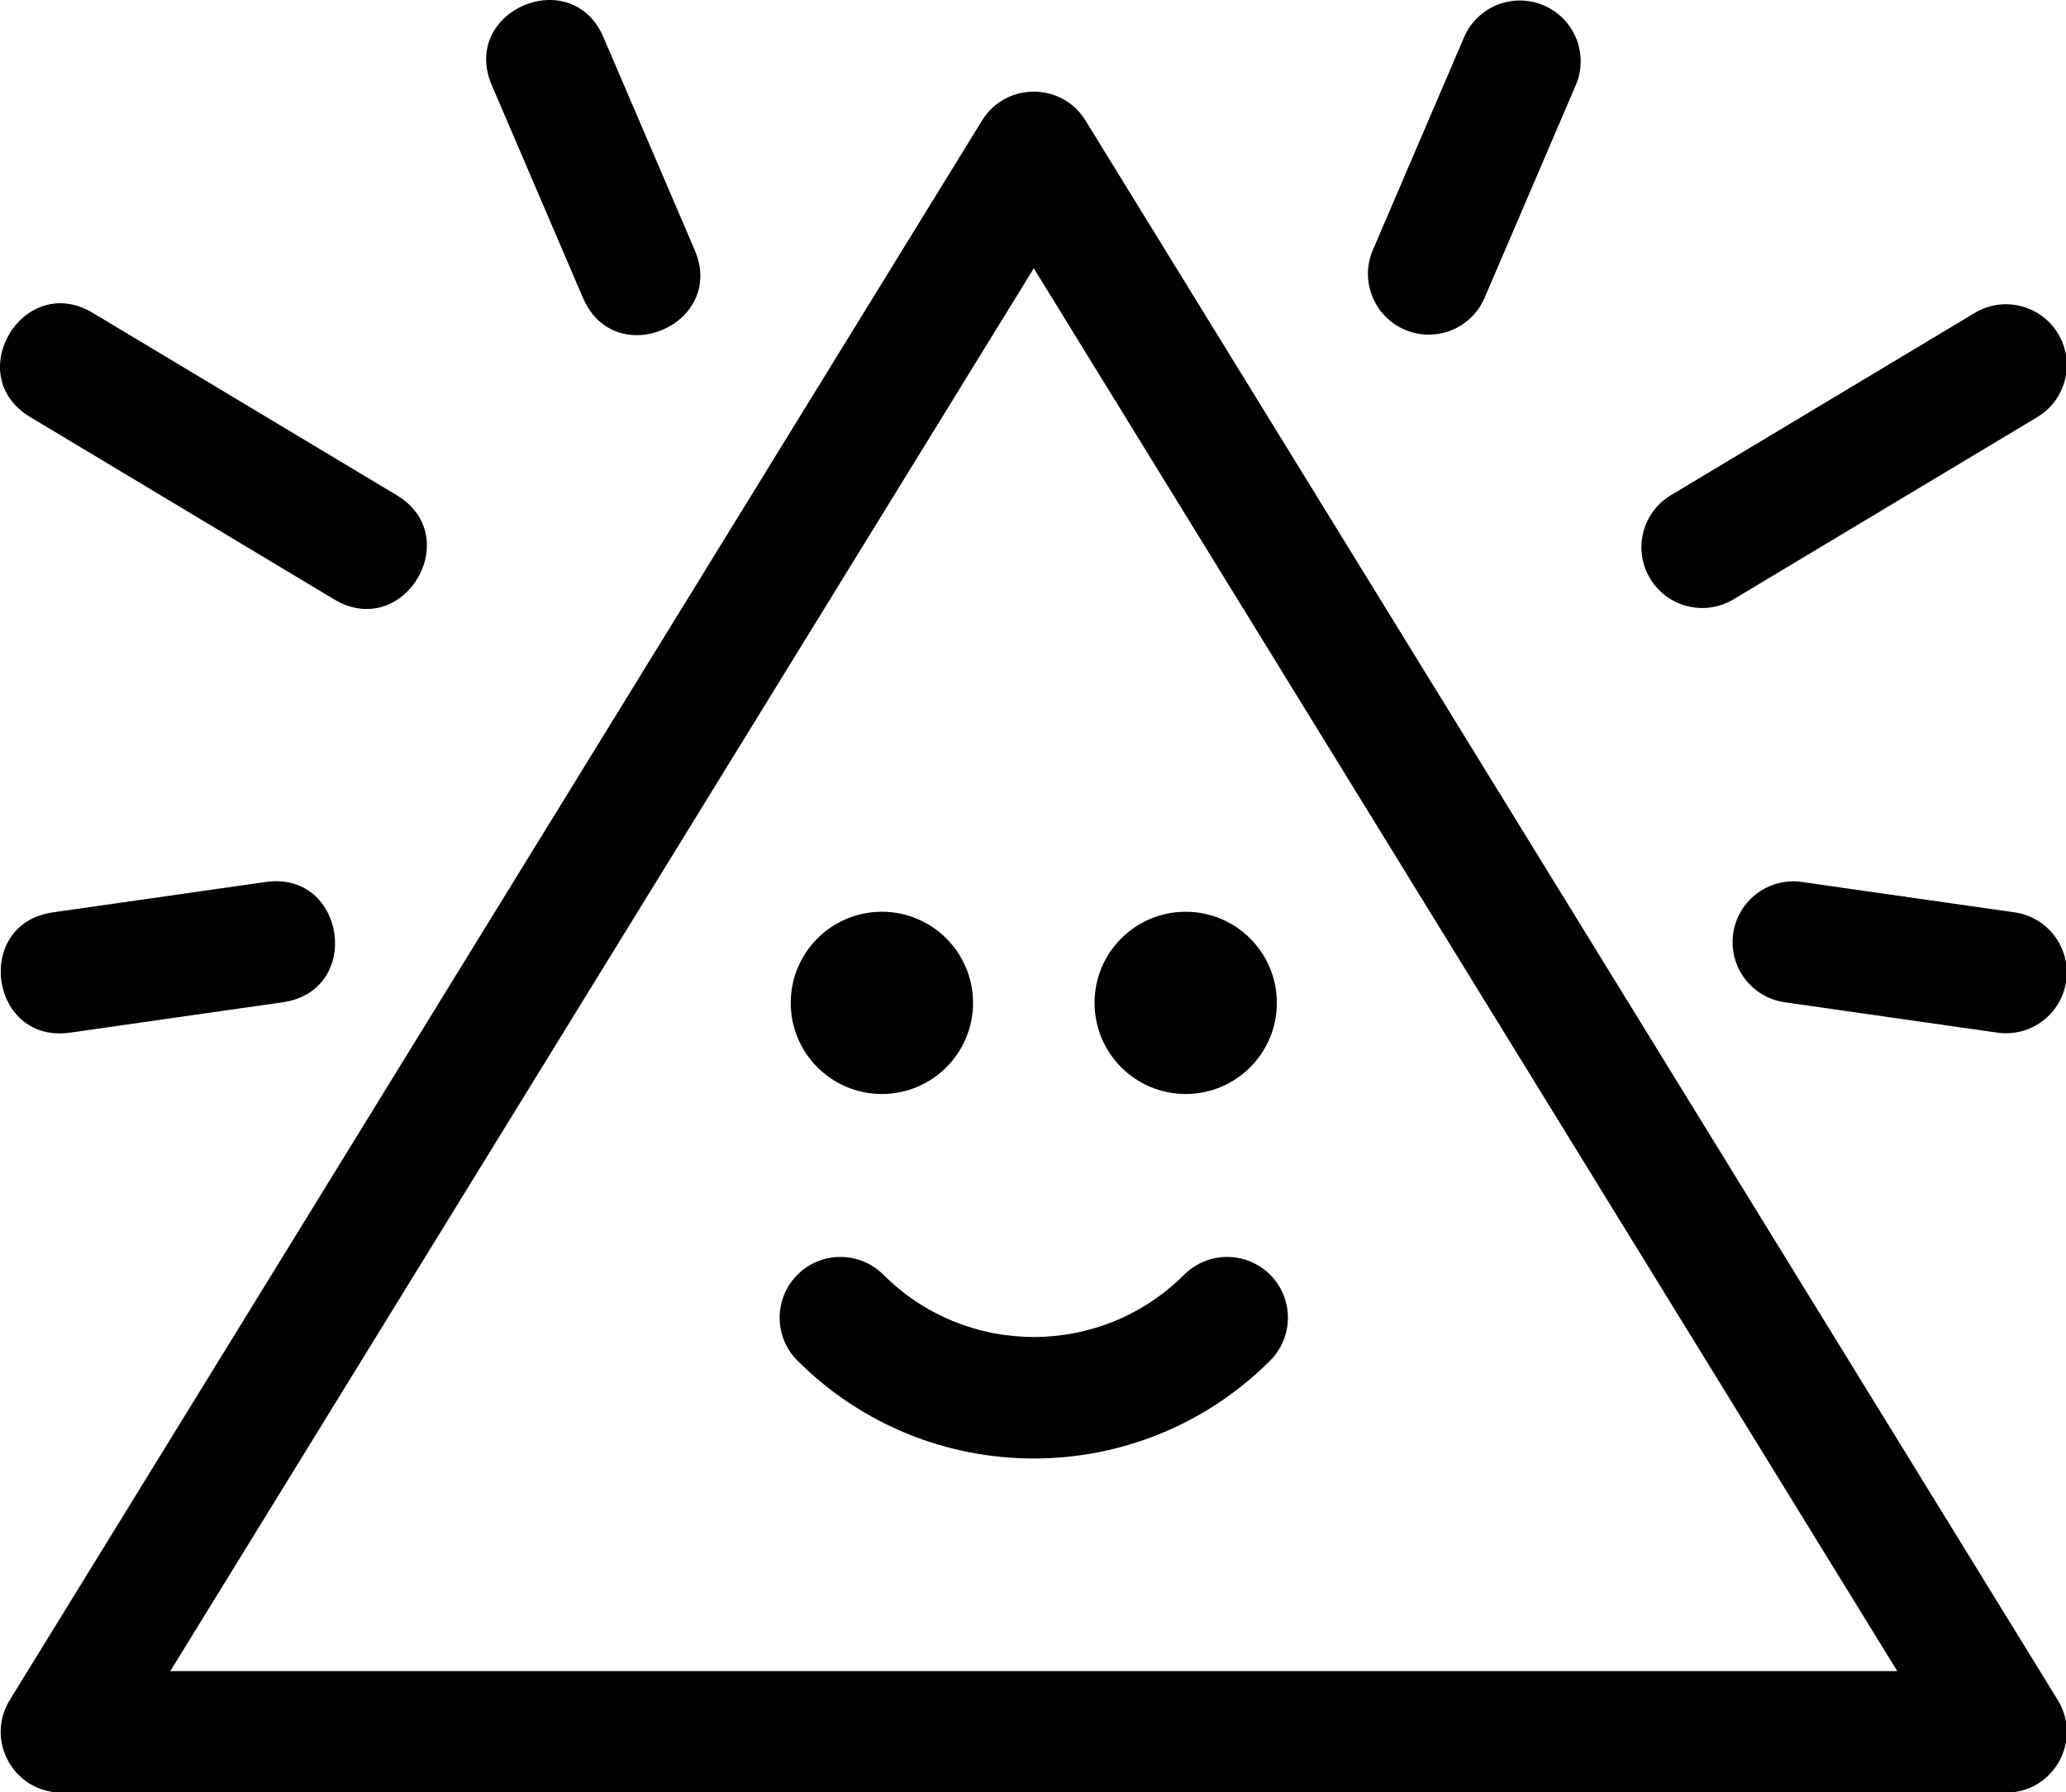 <svg xmlns="http://www.w3.org/2000/svg" width="68" height="59" style=""><rect id="backgroundrect" width="100%" height="100%" x="0" y="0" fill="none" stroke="none"/><g class="currentLayer" style=""><title>Layer 1</title><path d="M35.729,3.969 L67.729,55.969 C68.549,57.301 67.59,59.017 66.026,59.017 L2.026,59.017 C0.461,59.017 -0.498,57.301 0.322,55.969 L32.322,3.969 C33.103,2.7 34.948,2.7 35.729,3.969 zM34.026,8.833 L5.605,55.017 L62.447,55.017 L34.026,8.833 zM57.055,19.732 C56.107,20.3 54.879,19.993 54.311,19.046 C53.742,18.099 54.05,16.87 54.997,16.302 L64.997,10.302 C65.944,9.734 67.172,10.041 67.741,10.988 C68.309,11.935 68.002,13.164 67.055,13.732 L57.055,19.732 zM48.864,9.805 C48.429,10.82 47.253,11.29 46.238,10.855 C45.223,10.42 44.752,9.244 45.187,8.229 L48.187,1.229 C48.622,0.214 49.798,-0.257 50.814,0.179 C51.829,0.614 52.299,1.789 51.864,2.805 L48.864,9.805 zM58.743,32.997 C57.649,32.841 56.89,31.827 57.046,30.734 C57.202,29.641 58.215,28.881 59.309,29.037 L66.309,30.037 C67.402,30.193 68.162,31.206 68.006,32.3 C67.849,33.393 66.836,34.153 65.743,33.997 L58.743,32.997 zM10.997,19.732 L0.997,13.732 C-1.29,12.36 0.768,8.93 3.055,10.302 L13.055,16.302 C15.341,17.674 13.283,21.104 10.997,19.732 zM19.187,9.805 L16.187,2.805 C15.137,0.354 18.814,-1.222 19.864,1.229 L22.864,8.229 C23.914,10.68 20.238,12.256 19.187,9.805 zM9.309,32.997 L2.309,33.997 C-0.331,34.374 -0.897,30.414 1.743,30.037 L8.743,29.037 C11.383,28.66 11.948,32.62 9.309,32.997 zM38.975,41.967 C39.756,41.186 41.023,41.186 41.804,41.967 C42.585,42.748 42.585,44.014 41.804,44.795 C37.508,49.091 30.543,49.091 26.247,44.795 C25.466,44.014 25.466,42.748 26.247,41.967 C27.029,41.186 28.295,41.186 29.076,41.967 C31.81,44.7 36.242,44.7 38.975,41.967 zM29.026,36.017 C27.369,36.017 26.026,34.674 26.026,33.017 C26.026,31.36 27.369,30.017 29.026,30.017 C30.683,30.017 32.026,31.36 32.026,33.017 C32.026,34.674 30.683,36.017 29.026,36.017 zM39.026,36.017 C37.369,36.017 36.026,34.674 36.026,33.017 C36.026,31.36 37.369,30.017 39.026,30.017 C40.683,30.017 42.026,31.36 42.026,33.017 C42.026,34.674 40.683,36.017 39.026,36.017 z" id="svg_1" class=""/></g></svg>
